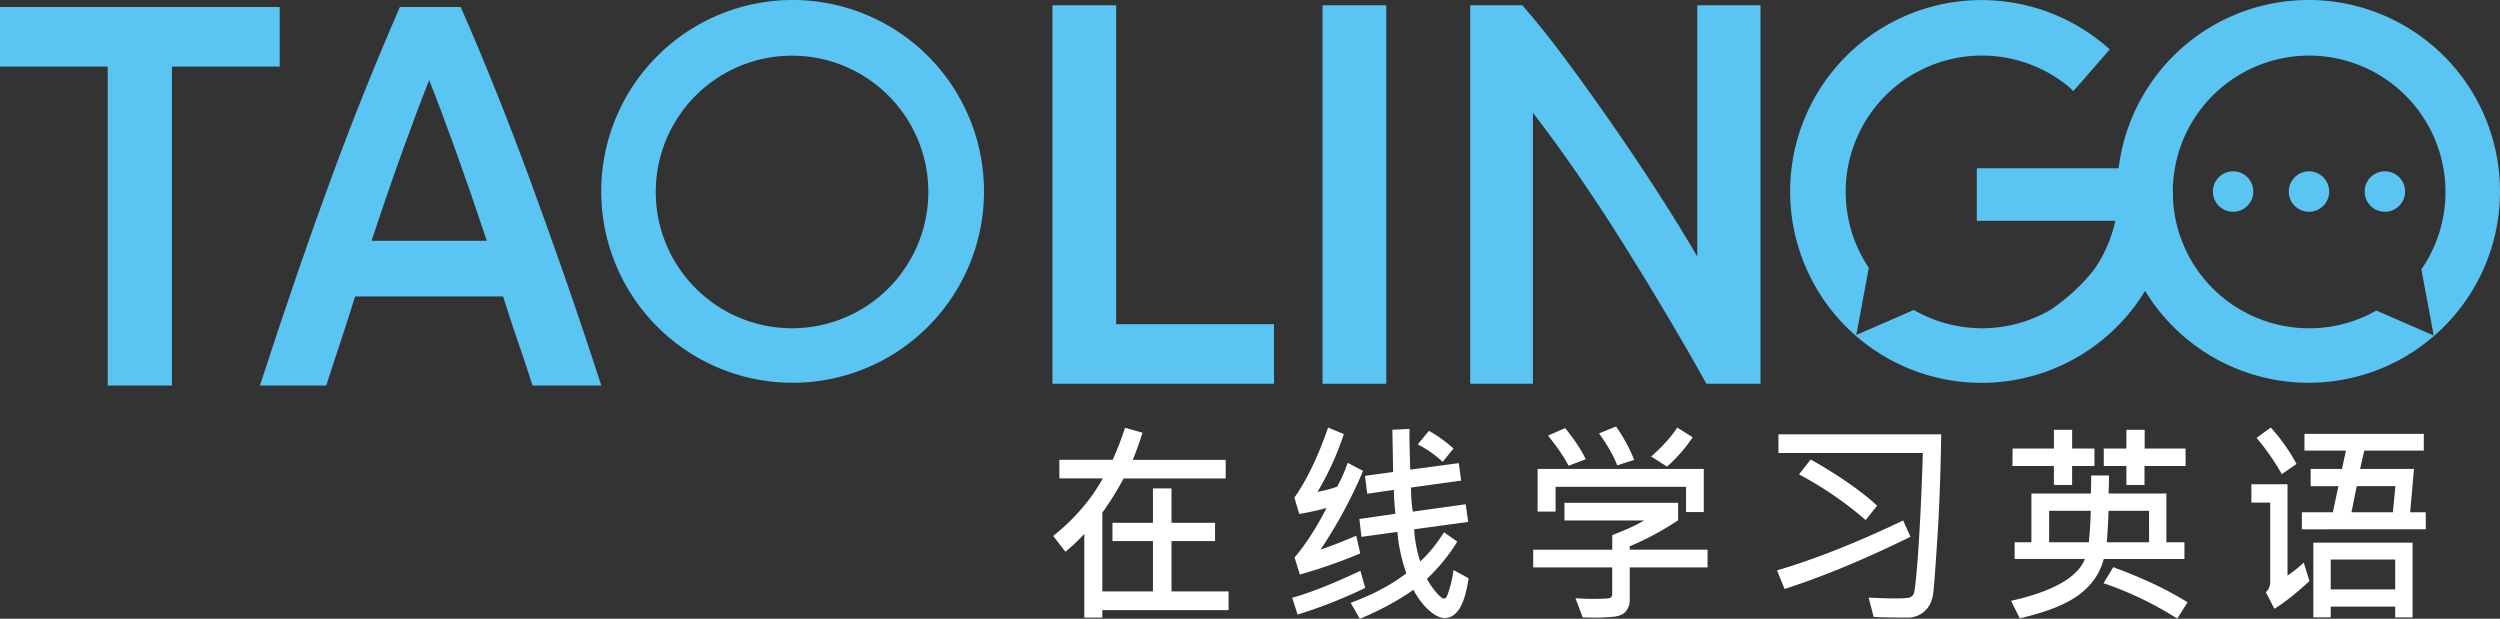 <svg xmlns="http://www.w3.org/2000/svg" viewBox="0 0 2155.35 533.44"><rect x="0" y="0" width="2155.35" height="533.44" fill="#333333" stroke="none"/><defs><style>.a{fill:#5ac5f2;}.b{fill:#fff;}</style></defs><title>taolingo_dark_1</title><path class="a" d="M1942.67,165.14a17.43,17.43,0,1,0-17.43,17.43A17.44,17.44,0,0,0,1942.67,165.14Z"/><path class="a" d="M2008.1,165.14a17.42,17.42,0,1,0-17.42,17.43A17.44,17.44,0,0,0,2008.1,165.14Z"/><path class="a" d="M2073.53,165.14a17.43,17.43,0,1,0-17.43,17.43A17.43,17.43,0,0,0,2073.53,165.14Z"/><rect class="a" x="1704.29" y="145.07" width="136.61" height="45.29"/><path class="a" d="M1098.36,279.52v51.33h-191V4.53h54.94v275Z"/><path class="a" d="M1140.22,4.53h54.93V330.85h-54.93Z"/><path class="a" d="M1471.14,330.85Q1456.3,304,1438,273.16T1400.07,211q-19.62-31.32-39.9-60.75t-38.58-53V330.85h-54.07V4.53h44.91q17.44,19.77,37.5,46.85t40.33,56.27q20.27,29.21,39.24,58.62t33.79,54.86V4.53h54.5V330.85Z"/><path class="a" d="M683.35,0a165,165,0,1,0,165,165A165,165,0,0,0,683.35,0Zm-.5,283a117.5,117.5,0,1,1,117.5-117.5A117.5,117.5,0,0,1,682.85,283Z"/><path class="a" d="M1990.35,0a165,165,0,1,0,165,165A165,165,0,0,0,1990.35,0Zm107.87,289.27-49.45-21.52a117.55,117.55,0,1,1,38.81-35.54Z"/><path class="a" d="M241.11,6.06V57.38H148.24v275H92.87v-275H0V6.06Z"/><path class="a" d="M459.11,332.38q-6.12-19.31-12.68-38.14t-12.67-38.62H306.13Q300,275.4,293.67,294.47t-12.45,37.91H224.09q17-52.28,32.24-96.53T286.17,152q14.59-39.56,29-75.34T344.76,6.06h52.45q15.26,34.85,29.64,70.63t29,75.34q14.61,39.56,30.09,83.82t32.48,96.53ZM370,69.16q-10,25-22.89,60.74t-26.82,77.69h99.41q-13.95-41.9-27-78.16T370,69.16Z"/><path class="a" d="M1826.33,163.55c0,.65,0,1.3,0,1.95A117,117,0,0,1,1806,231.56c-9.7,12.71-22.15,24.62-38.1,35.53a117.62,117.62,0,0,1-117.92.13l-49.6,21.59,10-53.71.79-4.21A117.5,117.5,0,0,1,1784.5,75.6s2.79,2.84,2.89,3,31.55-36,31.55-36l-.82-.72,0,0h0A165,165,0,1,0,1873.35,165Z"/><path class="b" d="M1059.2,526H950.36v6.44H934.82v-72.2a143.45,143.45,0,0,1-16.29,15.42L908,462.05q27.12-21.58,42.83-49.61H913.32v-16h45.94a254.29,254.29,0,0,0,10.67-27.67L985,373.07q-4,12.71-8.4,23.41h80.13v16h-88A267.78,267.78,0,0,1,950.36,442v67.84H994V466.5H959.09V450.72H994V421.06h16v29.66h37.54V466.5H1010v43.35h49.21Z"/><path class="b" d="M1177,506.86a419.54,419.54,0,0,1-58.29,23l-4.62-14.51q22.59-6.25,58.79-23.22ZM1175.15,406a404.39,404.39,0,0,1-36.62,67.76q10-3.09,30.74-11.89l3.44,15.24a450.84,450.84,0,0,1-52.07,18.23l-4.53-14.69q14.52-17.23,27.55-42.72a224.77,224.77,0,0,1-23.52,5.17l-4.2-14.06q16.21-23.13,29.06-60.41l13.6,5.62A255.42,255.42,0,0,1,1135.93,424a95.45,95.45,0,0,0,16.88-4.44,123.87,123.87,0,0,0,9.07-20.59Zm90.95,92.52q-4.78,34.28-20.57,34.28-6,0-13.4-6.48t-13.64-17.83q-18.9,13.53-46.11,25l-7.9-13.79q27.63-10,48-25.4a142.82,142.82,0,0,1-7.73-35.73l-31,4.26L1172,447.45l31-4.53q-1.26-12.89-1.26-20.59l-23,3.35-1.93-15.42,24.27-3.35-.67-36.38,14.78-.81q-.17,11.43.67,35.19l41.83-5.62,2,15.06-43.17,6A130.75,130.75,0,0,0,1218,441.1l45.61-6.35,2.18,15.24-46.61,6.35a112.17,112.17,0,0,0,5.2,27.66q10.34-9.06,20.58-25.12l11.42,8.07a156,156,0,0,1-26.2,32.11,72.44,72.44,0,0,0,8.73,12.47c2.75,3,4.68,4.49,5.8,4.49a2.94,2.94,0,0,0,2.1-.9q.92-.92,3.11-8.35a99.24,99.24,0,0,0,3.19-15.33Zm-13-111.84-9.32,11.52a93.48,93.48,0,0,0-21.5-15.06l9.65-11.7A118,118,0,0,1,1253.09,386.68Z"/><path class="b" d="M1472.17,489.18h-67.11v28.48a14.11,14.11,0,0,1-3.27,9.29q-3.27,3.94-10.33,4.72a173.17,173.17,0,0,1-18.06.77c-3,0-5.93-.06-8.9-.18l-6.21-16.51q7.64.54,14.69.55,13.37,0,15.16-.82c1.21-.55,1.81-1.69,1.81-3.45V489.18h-68.11V473.94H1390V461.33q17.88-6.81,27.38-12.61h-68.62V433.48h98v15.06A250.55,250.55,0,0,1,1405.06,471v2.91h67.11Zm-3.28-47.71h-15.28V419.7H1341.15v21.4h-15.53V404.28h143.27ZM1367.1,395.93l-14.78,5.63q-5.21-10.53-17.72-26l14.78-6.53Q1362.15,385.05,1367.1,395.93Zm41.83.55-14.7,4.71q-4.45-12-15.62-27.57l14.61-5.9A139.89,139.89,0,0,1,1408.93,396.48Zm50.39-19.5a130,130,0,0,1-22.09,25.3l-13.69-8.71q14.79-13.05,22.51-24.94Z"/><path class="b" d="M1647.07,462.78q-58.87,29-108.5,45l-6.55-16q49.38-14.61,108.76-43.09Zm26.54-88.34q-.84,50.88-3.23,88t-3.53,47.8q-1.12,10.66-7.26,16.42a21.14,21.14,0,0,1-15,5.76q-20.67,0-29.23-.54L1611,515.21q14.11.72,22.34.72,12.18,0,13.9-1.09a7.26,7.26,0,0,0,2.65-2.9q.92-1.81,2.43-18.09t3-44q1.5-27.66,2.43-59.32H1533.28V374.44Zm-55.26,61.49-9.91,12.43A306.68,306.68,0,0,0,1551,409l10.07-12.88Q1597.28,416.7,1618.35,435.93Z"/><path class="b" d="M1883.29,481.92h-69.54q-5,18.78-21.54,31t-50.86,20.13L1733.8,518q54.33-12.25,63.66-36.1H1736.9V467.5h14.45v-42h51.23q.33-7.71.34-15.6h15.36c0,4.35-.14,9.56-.42,15.6h49.89v42h15.54Zm-77.6-80.18h-19.24v16.32h-15.7V401.74H1735l.17-15.06h35.61V370.53h15.7v16.15h19.24Zm-3.11,38.64h-35.95V467.5h34.27Q1802,456.43,1802.58,440.38Zm83.4,78.91-8.91,14a297.72,297.72,0,0,0-63.49-30.48L1821.9,489Q1859.85,502.88,1886,519.29Zm-1.68-117.55h-35.45v16.32h-15.62V401.74h-19.48V386.68h19.48V370.53H1849v16.15h35.28Zm-31.5,65.76V440.38h-34.94q-.49,14.87-1.51,27.12Z"/><path class="b" d="M1991.09,500.88q-16.38,15.33-30.23,24l-7.39-14.33a11.48,11.48,0,0,0,3.78-8.89V433.3H1941V417.52h31.15v78.73a130.58,130.58,0,0,0,14-11.16ZM1979.92,400l-12.68,8.8a200.77,200.77,0,0,0-21.75-31.29l12.26-8.89A157,157,0,0,1,1979.92,400Zm111.45,56.33H1984.54V441.65h26.71l4.78-22.5H1992.1V404.28h27l3.45-15.79h-35.78V374.07h102.88v14.42h-51.32l-3.61,15.79h46.45l-3.28,37.37h13.44ZM2080,532.26h-15V523h-55.6v9.25h-15v-64.4H2080Zm-15-24.13V482.37h-55.6v25.76Zm.17-89h-33.34l-4.54,22.5H2063Z"/></svg>